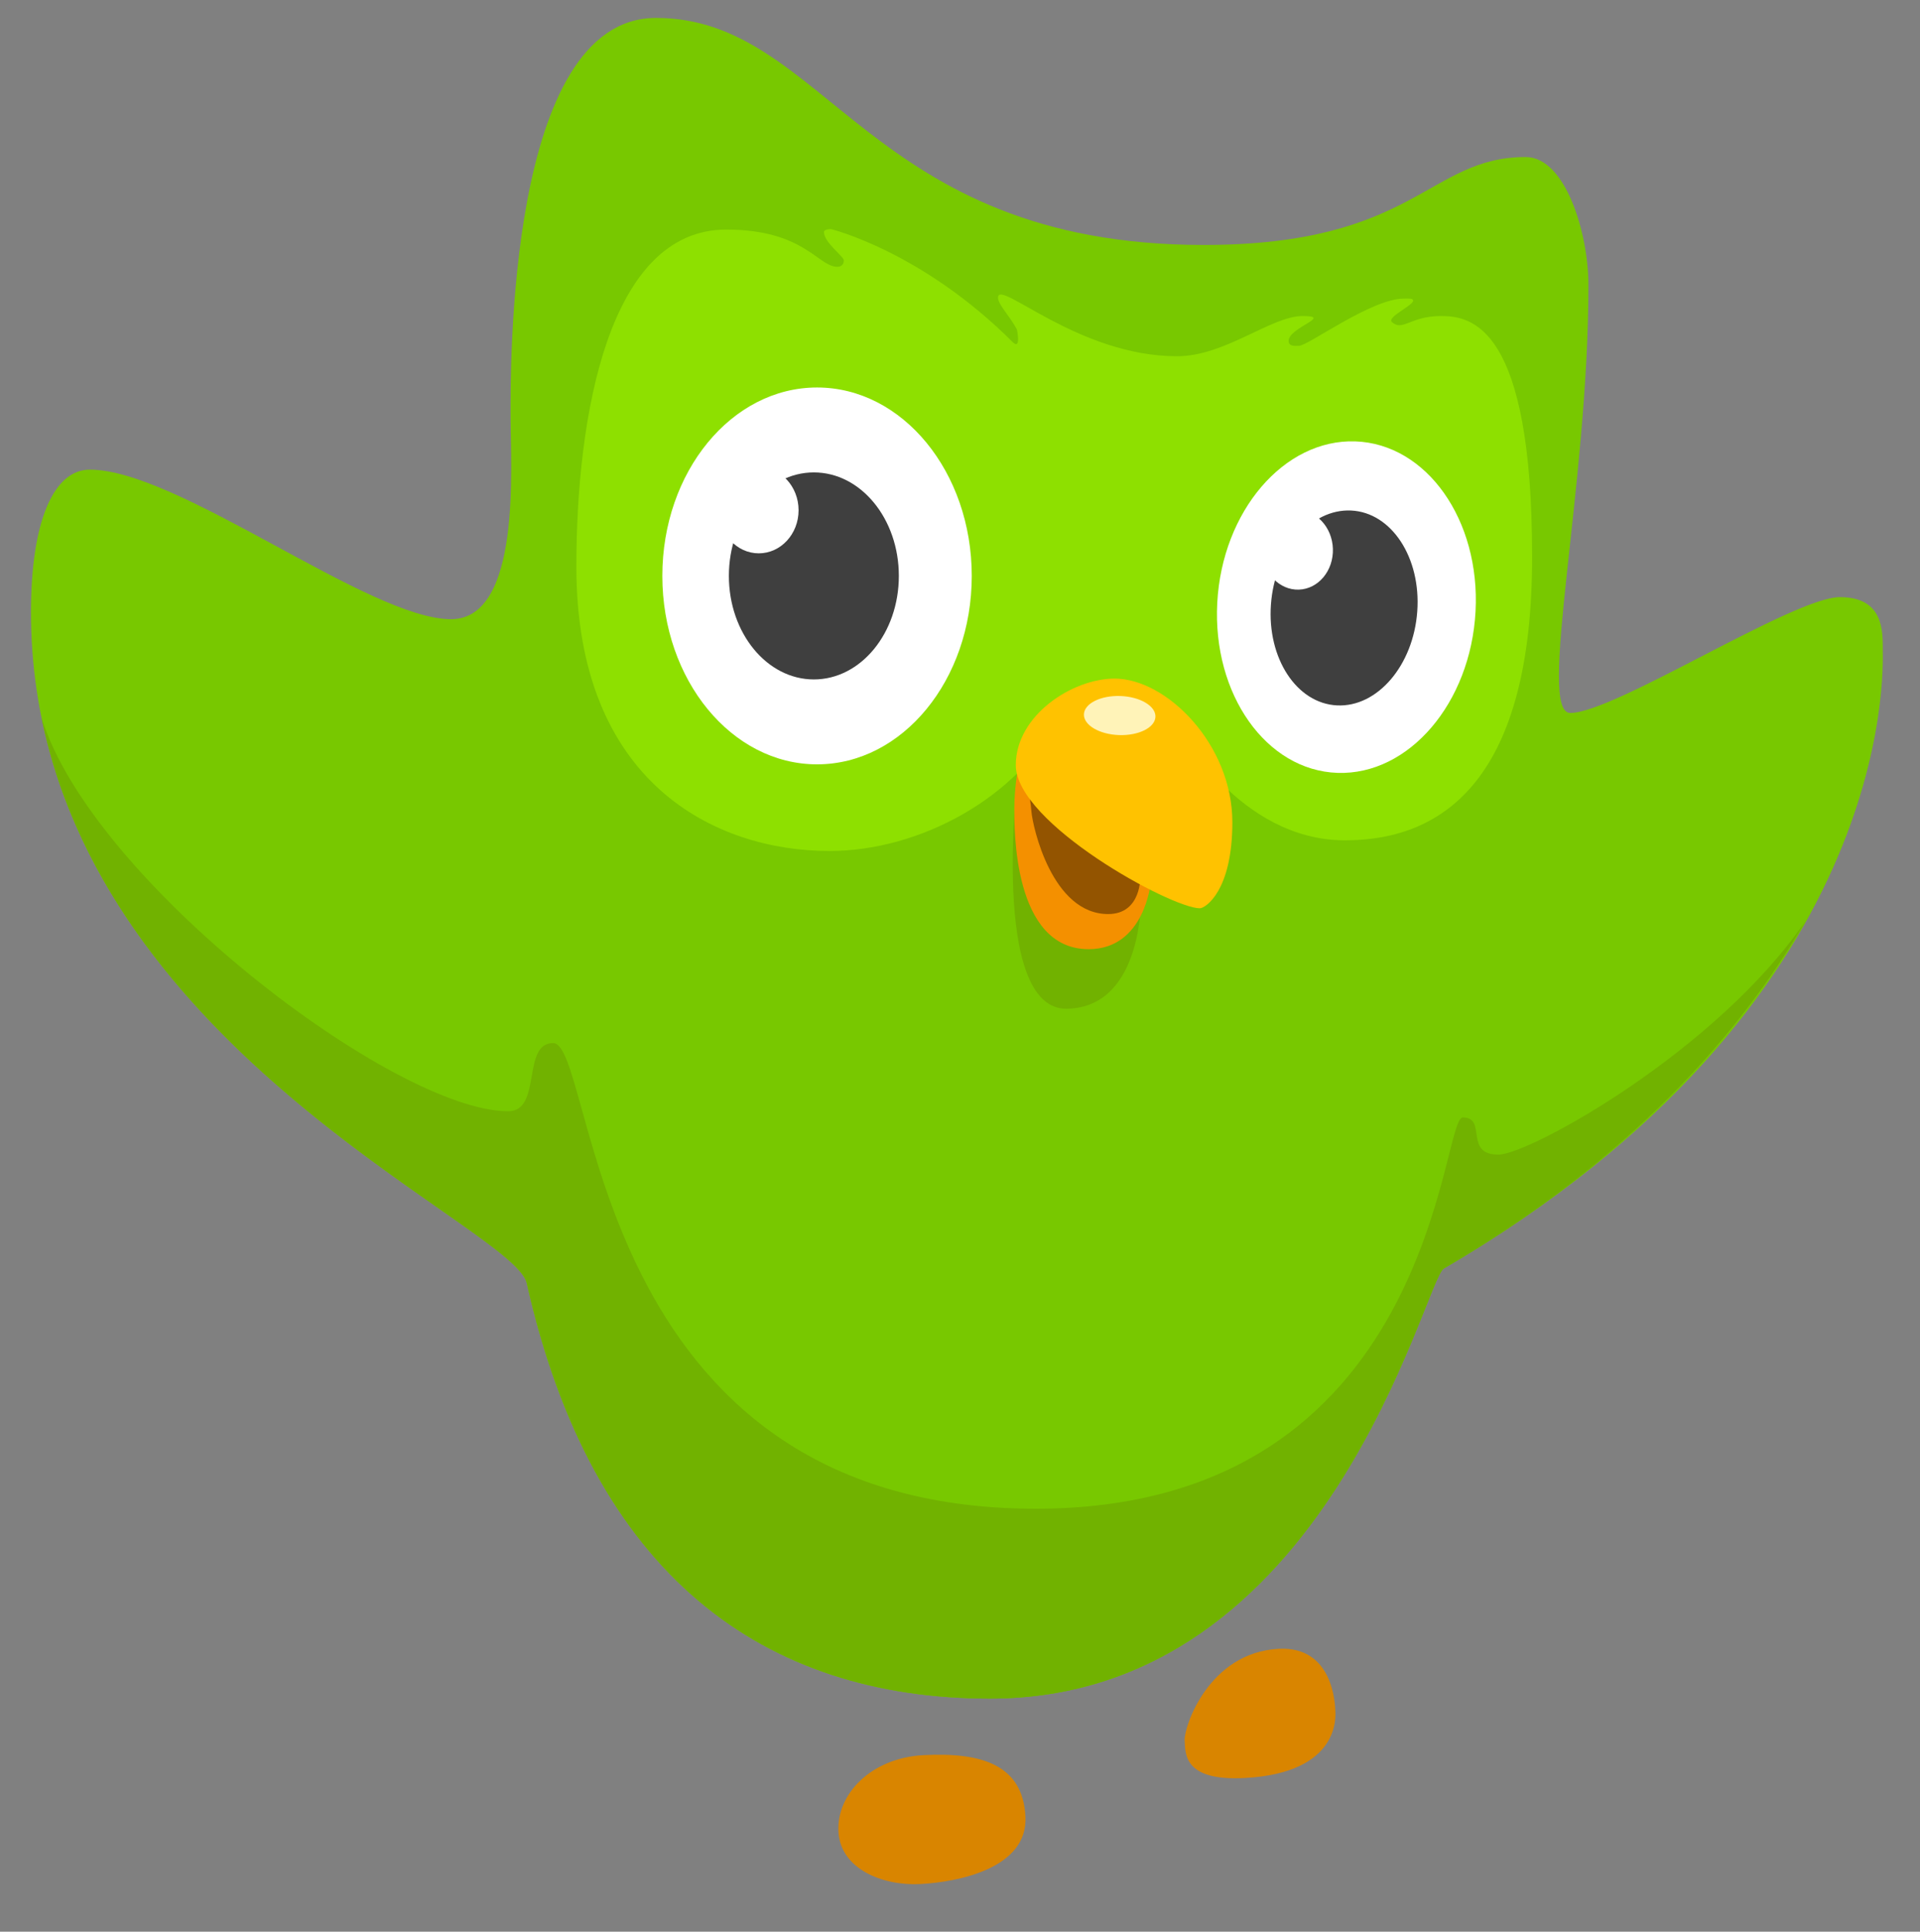 <?xml version="1.0" encoding="UTF-8" standalone="no"?><svg width="343px" height="345px" viewBox="0 0 343 345" version="1.1" xmlns="http://www.w3.org/2000/svg" xmlns:xlink="http://www.w3.org/1999/xlink" xmlns:sketch="http://www.bohemiancoding.com/sketch/ns"><rect x="0" y="0" width="343" height="345" fill="#808080" stroke="none"/><title>Artboard 9</title><description>Created with Sketch (http://www.bohemiancoding.com/sketch)</description><defs/><g id="Page-1" stroke="none" stroke-width="1" fill="none" fill-rule="evenodd" sketch:type="MSPage"><g id="Artboard-9" sketch:type="MSArtboardGroup"><g id="Imported-Layers-copy" sketch:type="MSLayerGroup" transform="translate(5, 3)"><path d="M112.19,0.203 C142.658,0.203 149.907,40.75 210.018,40.75 C247.951,40.75 250.076,25.047 267.557,25.047 C274.704,25.047 278.767,38.745 278.767,47.88 C278.767,83.979 269.513,124.336 275.524,124.336 C283.401,124.336 315.39,103.651 323.68,103.651 C331.557,103.651 331.35,109.775 331.35,113.2 C331.35,116.625 333.771,176.442 252.931,223.566 C249.408,225.642 232.273,300.368 171.885,300.368 C131.535,300.368 100.857,278.509 89.111,226.195 C86.762,215.401 0.535,181.355 0.535,106.345 C0.535,89.876 4.68,80.88 11.037,80.88 C26.928,80.88 60.923,107.59 75.57,107.59 C88.248,107.59 86.21,79.911 86.21,71.608 C86.21,63.305 85.52,0.203 112.19,0.203" id="Fill-1" fill="#78C800" sketch:type="MSShapeGroup"/><path d="M252.408,53.44 C246.914,53.44 245.587,56.279 243.637,54.503 C242.751,53.616 247.446,51.577 247.446,50.688 C247.446,50.246 246.738,50.334 245.763,50.334 C240.005,50.334 228.665,58.763 227.07,58.763 C226.361,58.763 225.21,58.941 225.21,57.876 C225.21,55.48 233.272,53.44 227.69,53.44 C222.11,53.44 213.87,60.626 205.276,60.626 C187.558,60.626 173.294,46.697 173.294,50.157 C173.294,51.399 175.333,53.35 176.662,55.834 C176.662,55.834 177.458,59.561 175.952,58.142 C159.695,41.86 143.439,37.912 143.439,37.912 C143.439,37.912 142.198,37.912 142.198,38.444 C142.198,40.308 145.742,42.792 145.742,43.502 C145.742,44.211 145.3,44.655 144.591,44.655 C141.135,44.655 138.655,38.002 124.745,38.002 C103.75,38.002 97.966,71.096 97.966,98.246 C97.966,136.753 122.708,148.988 143.174,148.988 C159.404,148.988 176.78,139.406 184.052,125.336 L205.652,126.984 C205.652,126.984 216.241,147.083 235.288,147.083 C253.162,147.083 268.709,135.756 268.709,96.471 C268.709,55.214 257.9,53.44 252.408,53.44" id="Fill-2" fill="#8EE000" sketch:type="MSShapeGroup"/><path d="M168.6,99.86 C168.6,118.446 156.226,133.514 140.962,133.514 C125.698,133.514 113.325,118.446 113.325,99.86 C113.325,81.273 125.698,66.206 140.962,66.206 C156.226,66.206 168.6,81.273 168.6,99.86" id="Fill-3" fill="#FFFFFF" sketch:type="MSShapeGroup"/><path d="M258.598,106.213 C257.723,122.564 246.686,135.469 233.945,135.039 C221.205,134.61 211.585,121.008 212.458,104.658 C213.334,88.308 224.372,75.403 237.112,75.833 C249.853,76.262 259.473,89.864 258.598,106.213" id="Fill-4" fill="#FFFFFF" sketch:type="MSShapeGroup"/><path d="M155.575,99.86 C155.575,110.07 148.778,118.348 140.393,118.348 C132.008,118.348 125.211,110.07 125.211,99.86 C125.211,89.65 132.008,81.374 140.393,81.374 C148.778,81.374 155.575,89.65 155.575,99.86" id="Fill-5" fill="#3F3F3F" sketch:type="MSShapeGroup"/><path d="M137.663,88.132 C137.663,92.382 134.48,95.826 130.552,95.826 C126.625,95.826 123.441,92.382 123.441,88.132 C123.441,83.883 126.625,80.437 130.552,80.437 C134.48,80.437 137.663,83.883 137.663,88.132" id="Fill-6" fill="#FFFFFF" sketch:type="MSShapeGroup"/><path d="M248.187,106.208 C247.494,115.82 241.079,123.332 233.862,122.985 C226.643,122.64 221.354,114.569 222.048,104.957 C222.743,95.345 229.156,87.833 236.373,88.18 C243.592,88.525 248.881,96.597 248.187,106.208" id="Fill-7" fill="#3F3F3F" sketch:type="MSShapeGroup"/><path d="M176.82,134.971 C176.82,134.971 171.752,177.454 185.632,177.161 C199.512,176.868 198.92,156.511 198.834,156.267 C198.747,156.023 176.82,134.971 176.82,134.971" id="Fill-8" fill="#71B200" sketch:type="MSShapeGroup"/><path d="M233.116,95.017 C233.24,98.936 230.512,102.2 227.022,102.308 C223.534,102.416 220.604,99.326 220.48,95.406 C220.356,91.488 223.085,88.223 226.574,88.115 C230.064,88.008 232.992,91.098 233.116,95.017" id="Fill-9" fill="#FFFFFF" sketch:type="MSShapeGroup"/><path d="M317.552,161.48 C301.583,184.814 268.158,203.222 262.673,203.222 C256.455,203.222 260.739,196.579 256.317,196.579 C252.309,196.579 251.481,266.461 180.038,266.461 C99.752,266.461 101.549,183.293 93.81,183.293 C88.145,183.293 91.875,195.471 85.796,195.471 C65.488,195.471 11.403,154.365 2.415,125.158 C15.025,187.151 86.968,216.347 89.111,226.195 C100.857,278.509 131.535,300.368 171.885,300.368 C232.273,300.368 249.408,225.642 252.931,223.566 C286.298,204.115 305.963,181.534 317.552,161.48" id="Fill-10" fill="#71B200" sketch:type="MSShapeGroup"/><path d="M176.799,134.567 C176.799,134.567 176.205,137.942 176.205,141.395 C176.205,144.849 175.927,166.525 189.483,166.525 C199.512,166.525 200.582,154.576 200.582,154.576 C200.582,154.576 198.719,144.333 198.64,144.452 C198.561,144.572 193.17,134.29 193.17,134.29 C193.17,134.29 181.993,132.107 182.111,132.146 C182.23,132.186 176.799,134.567 176.799,134.567" id="Fill-11" fill="#F49000" sketch:type="MSShapeGroup"/><path d="M179.257,141.911 C179.478,144.681 182.944,160.253 192.971,160.253 C198.958,160.253 198.719,153.503 198.719,153.503 C198.719,149.374 197.252,145.167 197.252,145.167 C197.252,145.167 193.567,139.966 193.448,139.886 C193.328,139.807 185.321,136.433 185.321,136.433 L179.218,134.924 L178.107,136.155 L178.266,137.028 C178.266,137.028 178.979,138.445 179.257,141.911" id="Fill-12" fill="#935400" sketch:type="MSShapeGroup"/><path d="M194.121,118.198 C203.37,118.198 215.155,129.896 215.155,143.871 C215.155,156.097 210.347,159.219 209.342,159.219 C204.216,159.219 176.469,144.029 176.469,133.655 C176.469,124.762 186.564,118.198 194.121,118.198" id="Fill-13" fill="#FFC200" sketch:type="MSShapeGroup"/><path d="M201.413,125.018 C201.346,126.944 198.432,128.407 194.905,128.286 C191.378,128.164 188.572,126.503 188.638,124.577 C188.705,122.65 191.618,121.188 195.145,121.309 C198.673,121.432 201.478,123.092 201.413,125.018" id="Fill-15" fill="#FFF3B8" sketch:type="MSShapeGroup"/><path d="M159.959,310.475 C170.29,309.932 177.706,312.136 178.191,321.425 C178.678,330.714 166.091,333.144 159.399,333.495 C152.707,333.847 145.131,330.826 144.782,324.123 C144.431,317.421 150.627,310.965 159.959,310.475" id="Fill-16" fill="#D98500" sketch:type="MSShapeGroup"/><path d="M223.436,291.48 C233.297,290.962 233.505,301.681 233.548,302.504 C233.591,303.326 234.602,313.648 217.344,314.555 C206.426,315.129 206.757,310.219 206.632,307.808 C206.505,305.397 210.932,292.136 223.436,291.48" id="Fill-17" fill="#D98500" sketch:type="MSShapeGroup"/></g></g></g></svg>